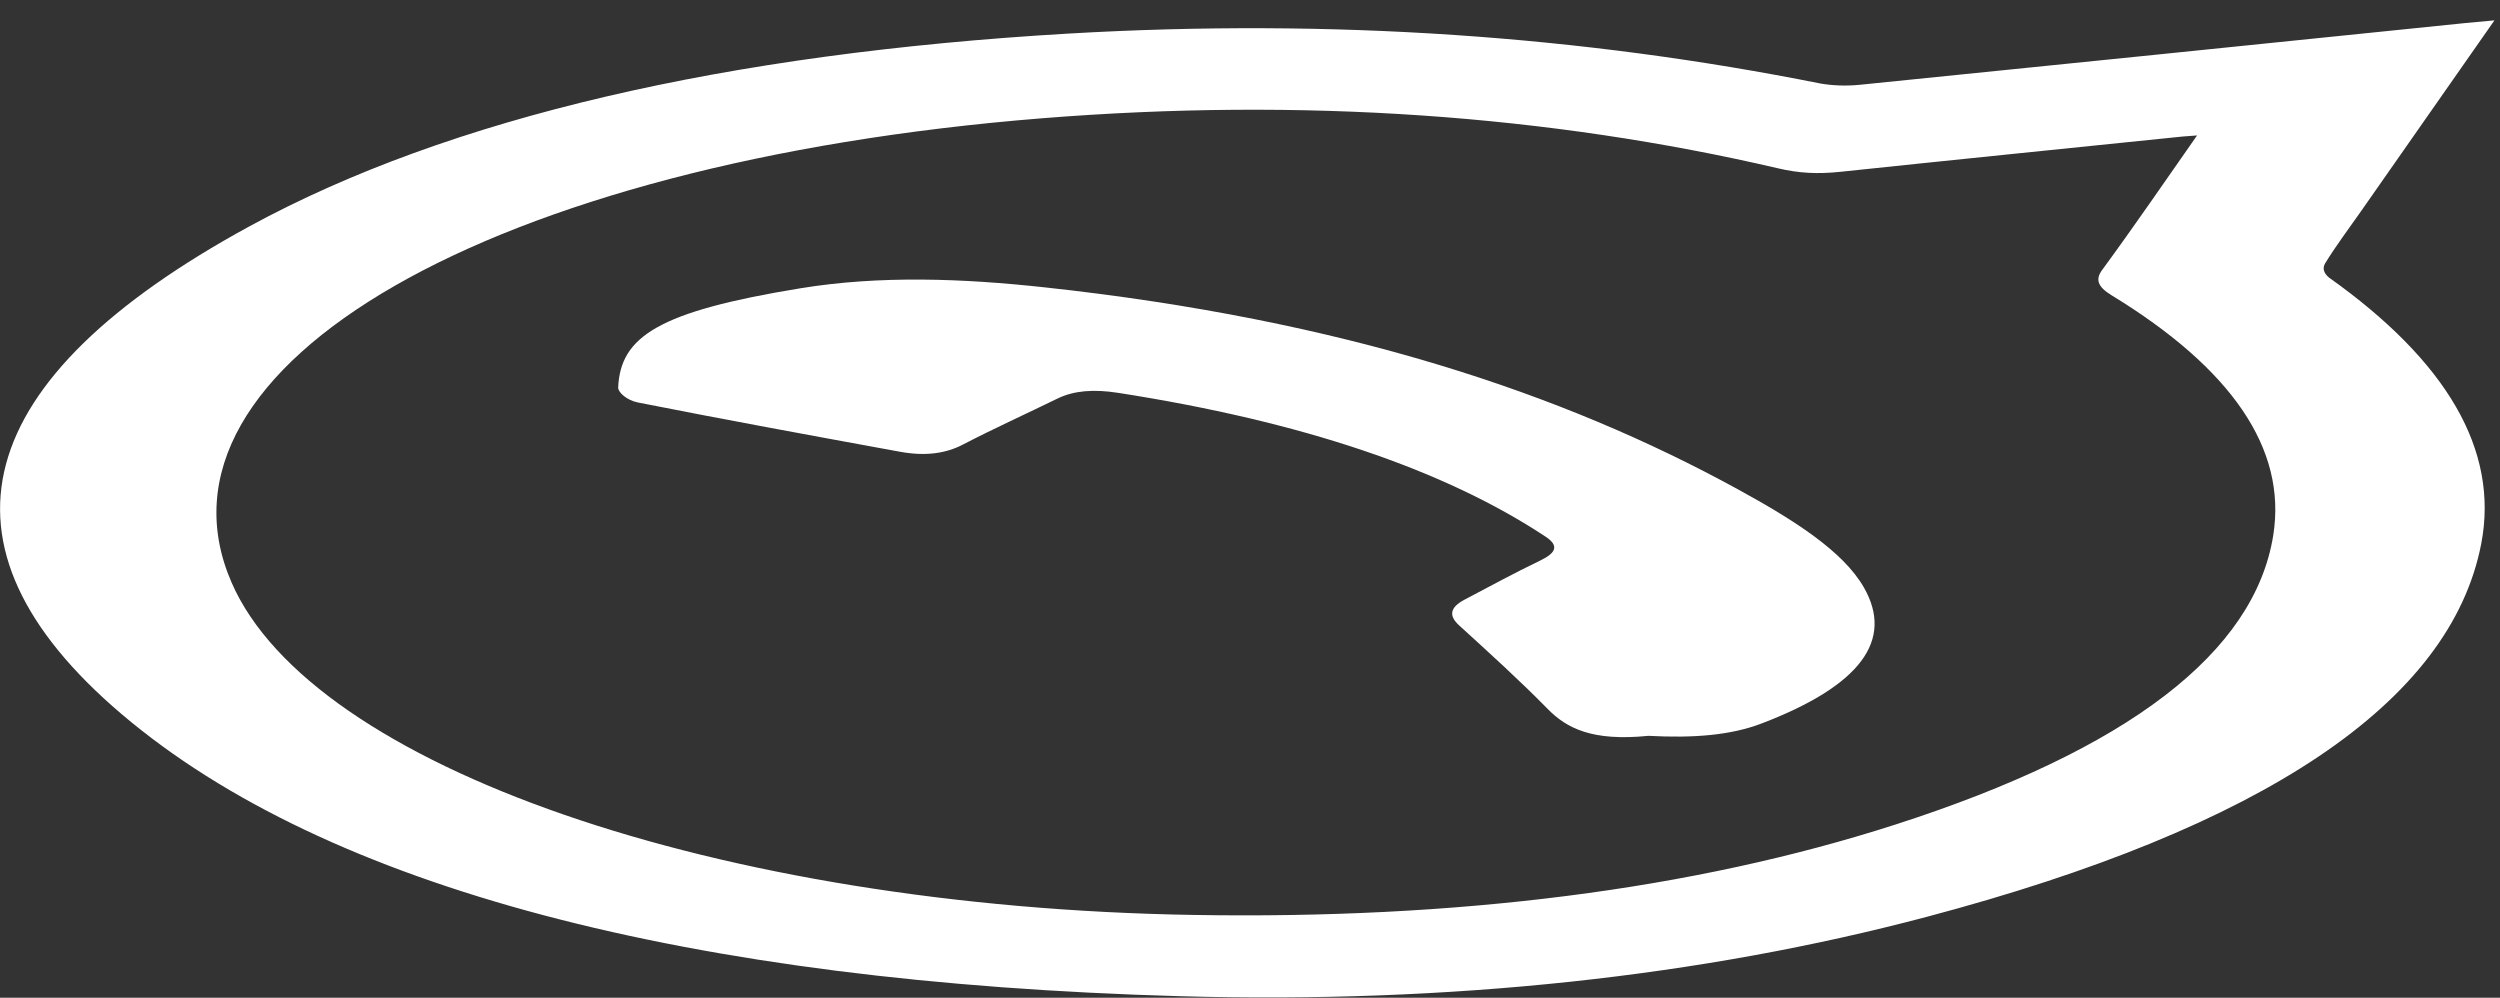 <svg width="9171" height="3660" viewBox="0 0 9171 3660" fill="none" xmlns="http://www.w3.org/2000/svg">
<rect x="0" y="0" width="9171" height="3660" fill="#333333" stroke="none"/>
<g clip-path="url(#clip0_1064_30041)">
<path d="M9150.68 74.669C8984.09 313.123 8822.39 544.329 8660.69 775.536C8616.28 839.026 8568.56 902.235 8529.46 966.232C8519.02 983.728 8524.09 1002.09 8543.84 1018.32C8972.59 1322.85 9168.79 1649.29 9102.1 1994.94C8989.56 2577.48 8303.37 3036.02 7067.54 3363.47C6243.81 3581.92 5319.45 3682.55 4327.4 3654.46C2530.73 3603.89 1199.6 3258.57 447.732 2620.97C-285.311 1998.93 -109.237 1389.09 913.574 831.104C1648.34 430.216 2669.57 196.2 3920.06 123.158C4887.67 66.915 5806.42 132.091 6677.59 306.269C6722.35 314.122 6772.56 315.883 6820.18 311.269C7561.85 236.541 8302.79 160.353 9043.89 84.558C9073.78 81.524 9104.11 78.883 9150.68 74.669ZM8059.74 496.852C8030.99 498.931 8019.21 499.549 8007.42 500.785C7589.3 543.711 7170.75 585.963 6753.63 630.013C6667.39 639.172 6599.98 635.632 6522.22 617.372C5682.81 421.9 4778.44 357.342 3822.75 433.867C1801.13 595.739 503.789 1342.79 849.613 2137.1C1143.26 2811.33 2633.64 3327.85 4377.13 3356.34C5341.3 3372.69 6208.88 3264.7 6953.99 3024.5C7806.05 2750.09 8271.17 2393.81 8339.3 1962.97C8389.47 1645.69 8185.36 1351.44 7746.4 1083.38C7695.66 1052.42 7685.46 1025.85 7711.47 990.392C7830.48 828.182 7941.88 665.074 8059.74 496.852Z" fill="white"/>
<path d="M6046.89 2699.33C5840.49 2720.23 5746.77 2671.24 5677.49 2600.67C5576.45 2497.51 5464.19 2395.93 5352.8 2294.29C5315.28 2260.07 5316.43 2229.28 5373.06 2199.5C5464.19 2151.63 5553.02 2102.97 5649.32 2056.73C5709.83 2027.68 5719.32 2001.39 5669.73 1968.63C5298.75 1723.49 4778.58 1546.45 4100.87 1440.99C4012.77 1427.28 3940.04 1432.56 3879.67 1461.89C3764.68 1518.07 3643.8 1572.91 3533.13 1630.45C3468.88 1664.16 3393.85 1674.1 3301.43 1657.19C2979.17 1598.25 2657.21 1539.2 2339.56 1476.33C2301.04 1468.74 2267.69 1440.31 2267.69 1421.83C2275.88 1233.43 2417.61 1142.47 2935.62 1057.63C3228.7 1009.64 3532.41 1021.44 3833.96 1054.31C4926.34 1173.26 5730.53 1441.6 6375.18 1794.96C6577.84 1906.04 6760.82 2020.66 6837.86 2155.67C6947.53 2348.06 6826.07 2514.82 6463.29 2653.6C6349.45 2697.59 6210.89 2708.15 6046.89 2699.33Z" fill="white"/>
</g>
<defs>
<clipPath id="clip0_1064_30041">
<rect width="14955" height="5858" fill="white" transform="matrix(-0.612 0 0 -0.612 9150.68 3659.05)"/>
</clipPath>
</defs>
</svg>
